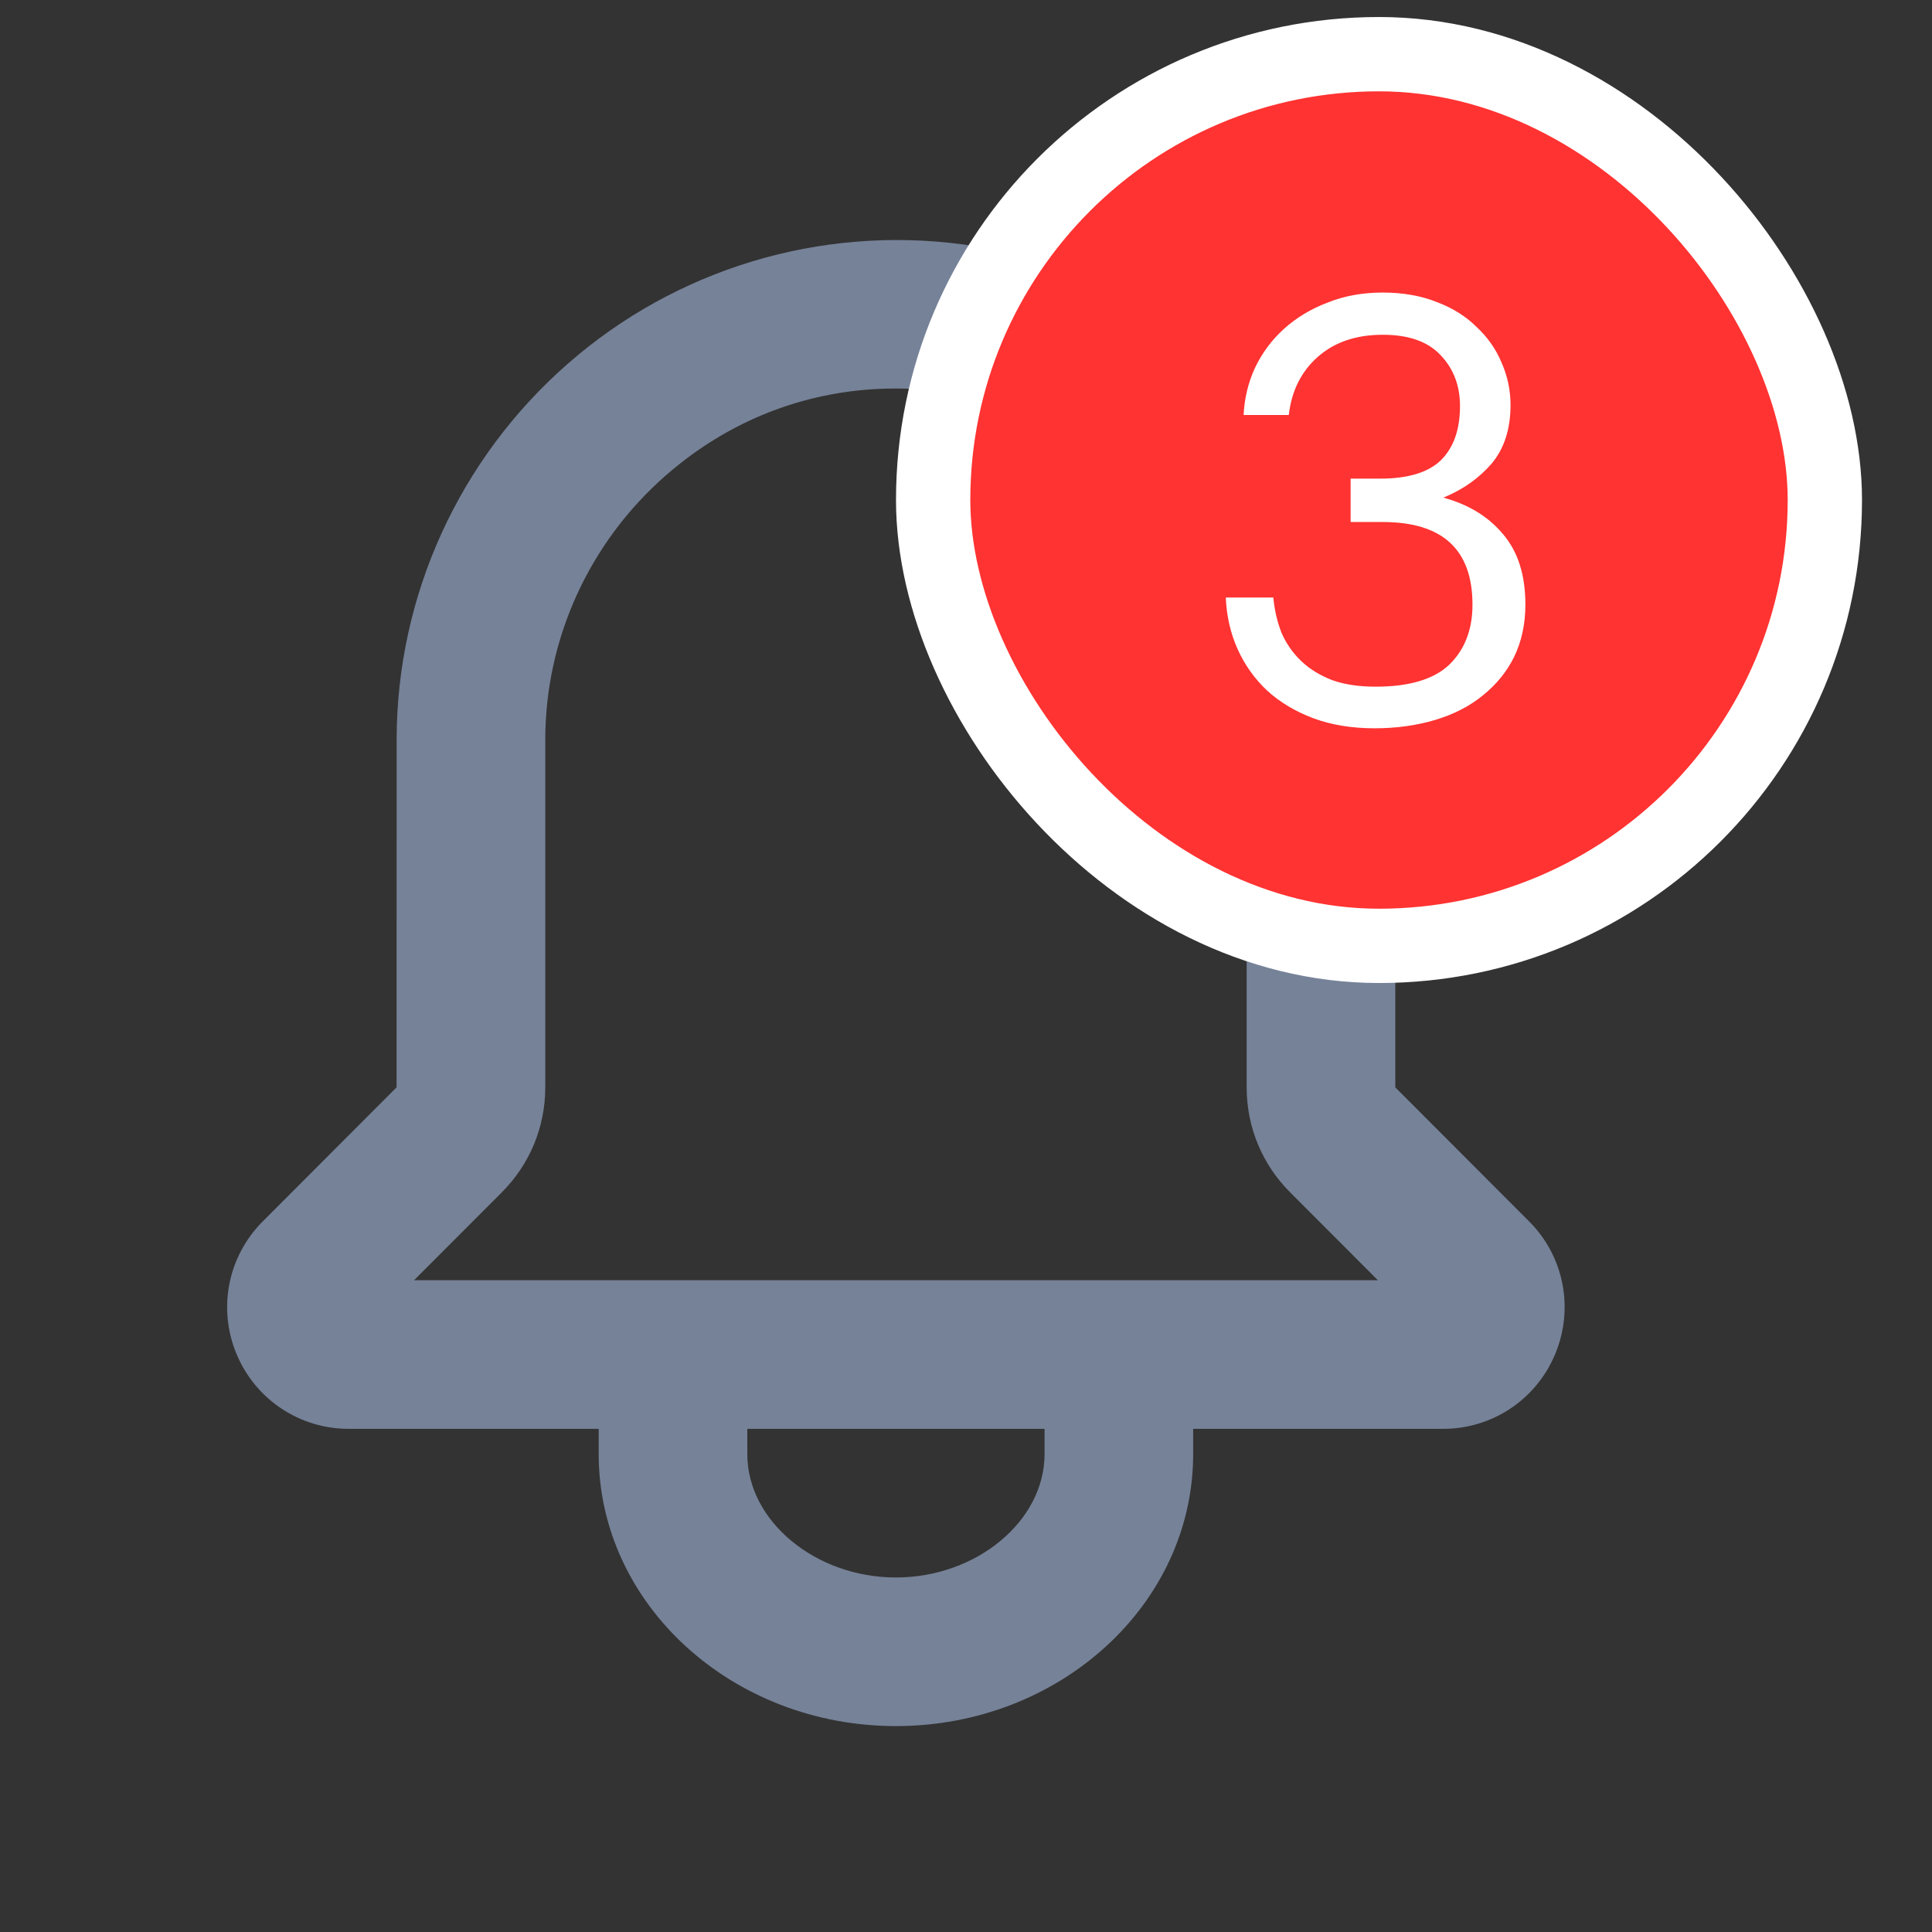 <svg width="26" height="26" viewBox="0 0 26 26" fill="none" xmlns="http://www.w3.org/2000/svg">
<rect x="0" y="0" width="26" height="26" fill="#333333" stroke="none"/>
<path fill-rule="evenodd" clip-rule="evenodd" d="M5.572 17.229L6.752 16.047C7.13 15.669 7.338 15.167 7.338 14.633V9.956C7.338 8.599 7.928 7.302 8.958 6.4C9.996 5.49 11.318 5.09 12.695 5.271C15.022 5.58 16.777 7.684 16.777 10.166V14.633C16.777 15.167 16.985 15.669 17.362 16.046L18.543 17.229H5.572ZM14.057 19.57C14.057 20.469 13.141 21.229 12.057 21.229C10.973 21.229 10.057 20.469 10.057 19.57V19.229H14.057V19.57ZM20.578 16.437L18.777 14.633V10.166C18.777 6.685 16.275 3.728 12.957 3.289C11.035 3.033 9.095 3.62 7.64 4.896C6.176 6.178 5.338 8.022 5.338 9.956L5.337 14.633L3.536 16.437C3.067 16.907 2.928 17.606 3.182 18.219C3.437 18.833 4.03 19.229 4.694 19.229H8.057V19.57C8.057 21.588 9.851 23.229 12.057 23.229C14.263 23.229 16.057 21.588 16.057 19.57V19.229H19.42C20.084 19.229 20.676 18.833 20.93 18.22C21.185 17.606 21.047 16.906 20.578 16.437Z" fill="#768298"/>
<rect x="12.558" y="0.729" width="12" height="12" rx="6" fill="#FF3332"/>
<path d="M18.496 9.801C18.192 9.801 17.917 9.756 17.672 9.665C17.432 9.574 17.227 9.452 17.056 9.297C16.885 9.137 16.752 8.95 16.656 8.737C16.56 8.524 16.507 8.292 16.496 8.041H17.136C17.152 8.212 17.189 8.372 17.248 8.521C17.312 8.665 17.4 8.79 17.512 8.897C17.624 9.004 17.763 9.089 17.928 9.153C18.093 9.212 18.288 9.241 18.512 9.241C18.965 9.241 19.296 9.142 19.504 8.945C19.712 8.742 19.816 8.473 19.816 8.137C19.816 7.396 19.413 7.025 18.608 7.025H18.176V6.441H18.576C18.949 6.441 19.221 6.358 19.392 6.193C19.563 6.022 19.648 5.78 19.648 5.465C19.648 5.193 19.563 4.966 19.392 4.785C19.221 4.598 18.96 4.505 18.608 4.505C18.251 4.505 17.96 4.604 17.736 4.801C17.512 4.998 17.381 5.26 17.344 5.585H16.736C16.747 5.361 16.797 5.15 16.888 4.953C16.984 4.75 17.115 4.574 17.28 4.425C17.445 4.276 17.64 4.158 17.864 4.073C18.088 3.982 18.336 3.937 18.608 3.937C18.88 3.937 19.123 3.98 19.336 4.065C19.549 4.145 19.728 4.257 19.872 4.401C20.021 4.54 20.133 4.7 20.208 4.881C20.288 5.062 20.328 5.252 20.328 5.449C20.328 5.774 20.243 6.038 20.072 6.241C19.901 6.438 19.685 6.59 19.424 6.697C19.76 6.788 20.027 6.95 20.224 7.185C20.427 7.42 20.528 7.737 20.528 8.137C20.528 8.398 20.477 8.633 20.376 8.841C20.275 9.044 20.133 9.217 19.952 9.361C19.776 9.505 19.563 9.614 19.312 9.689C19.061 9.764 18.789 9.801 18.496 9.801Z" fill="white"/>
<rect x="12.558" y="0.729" width="12" height="12" rx="6" stroke="white"/>
</svg>
